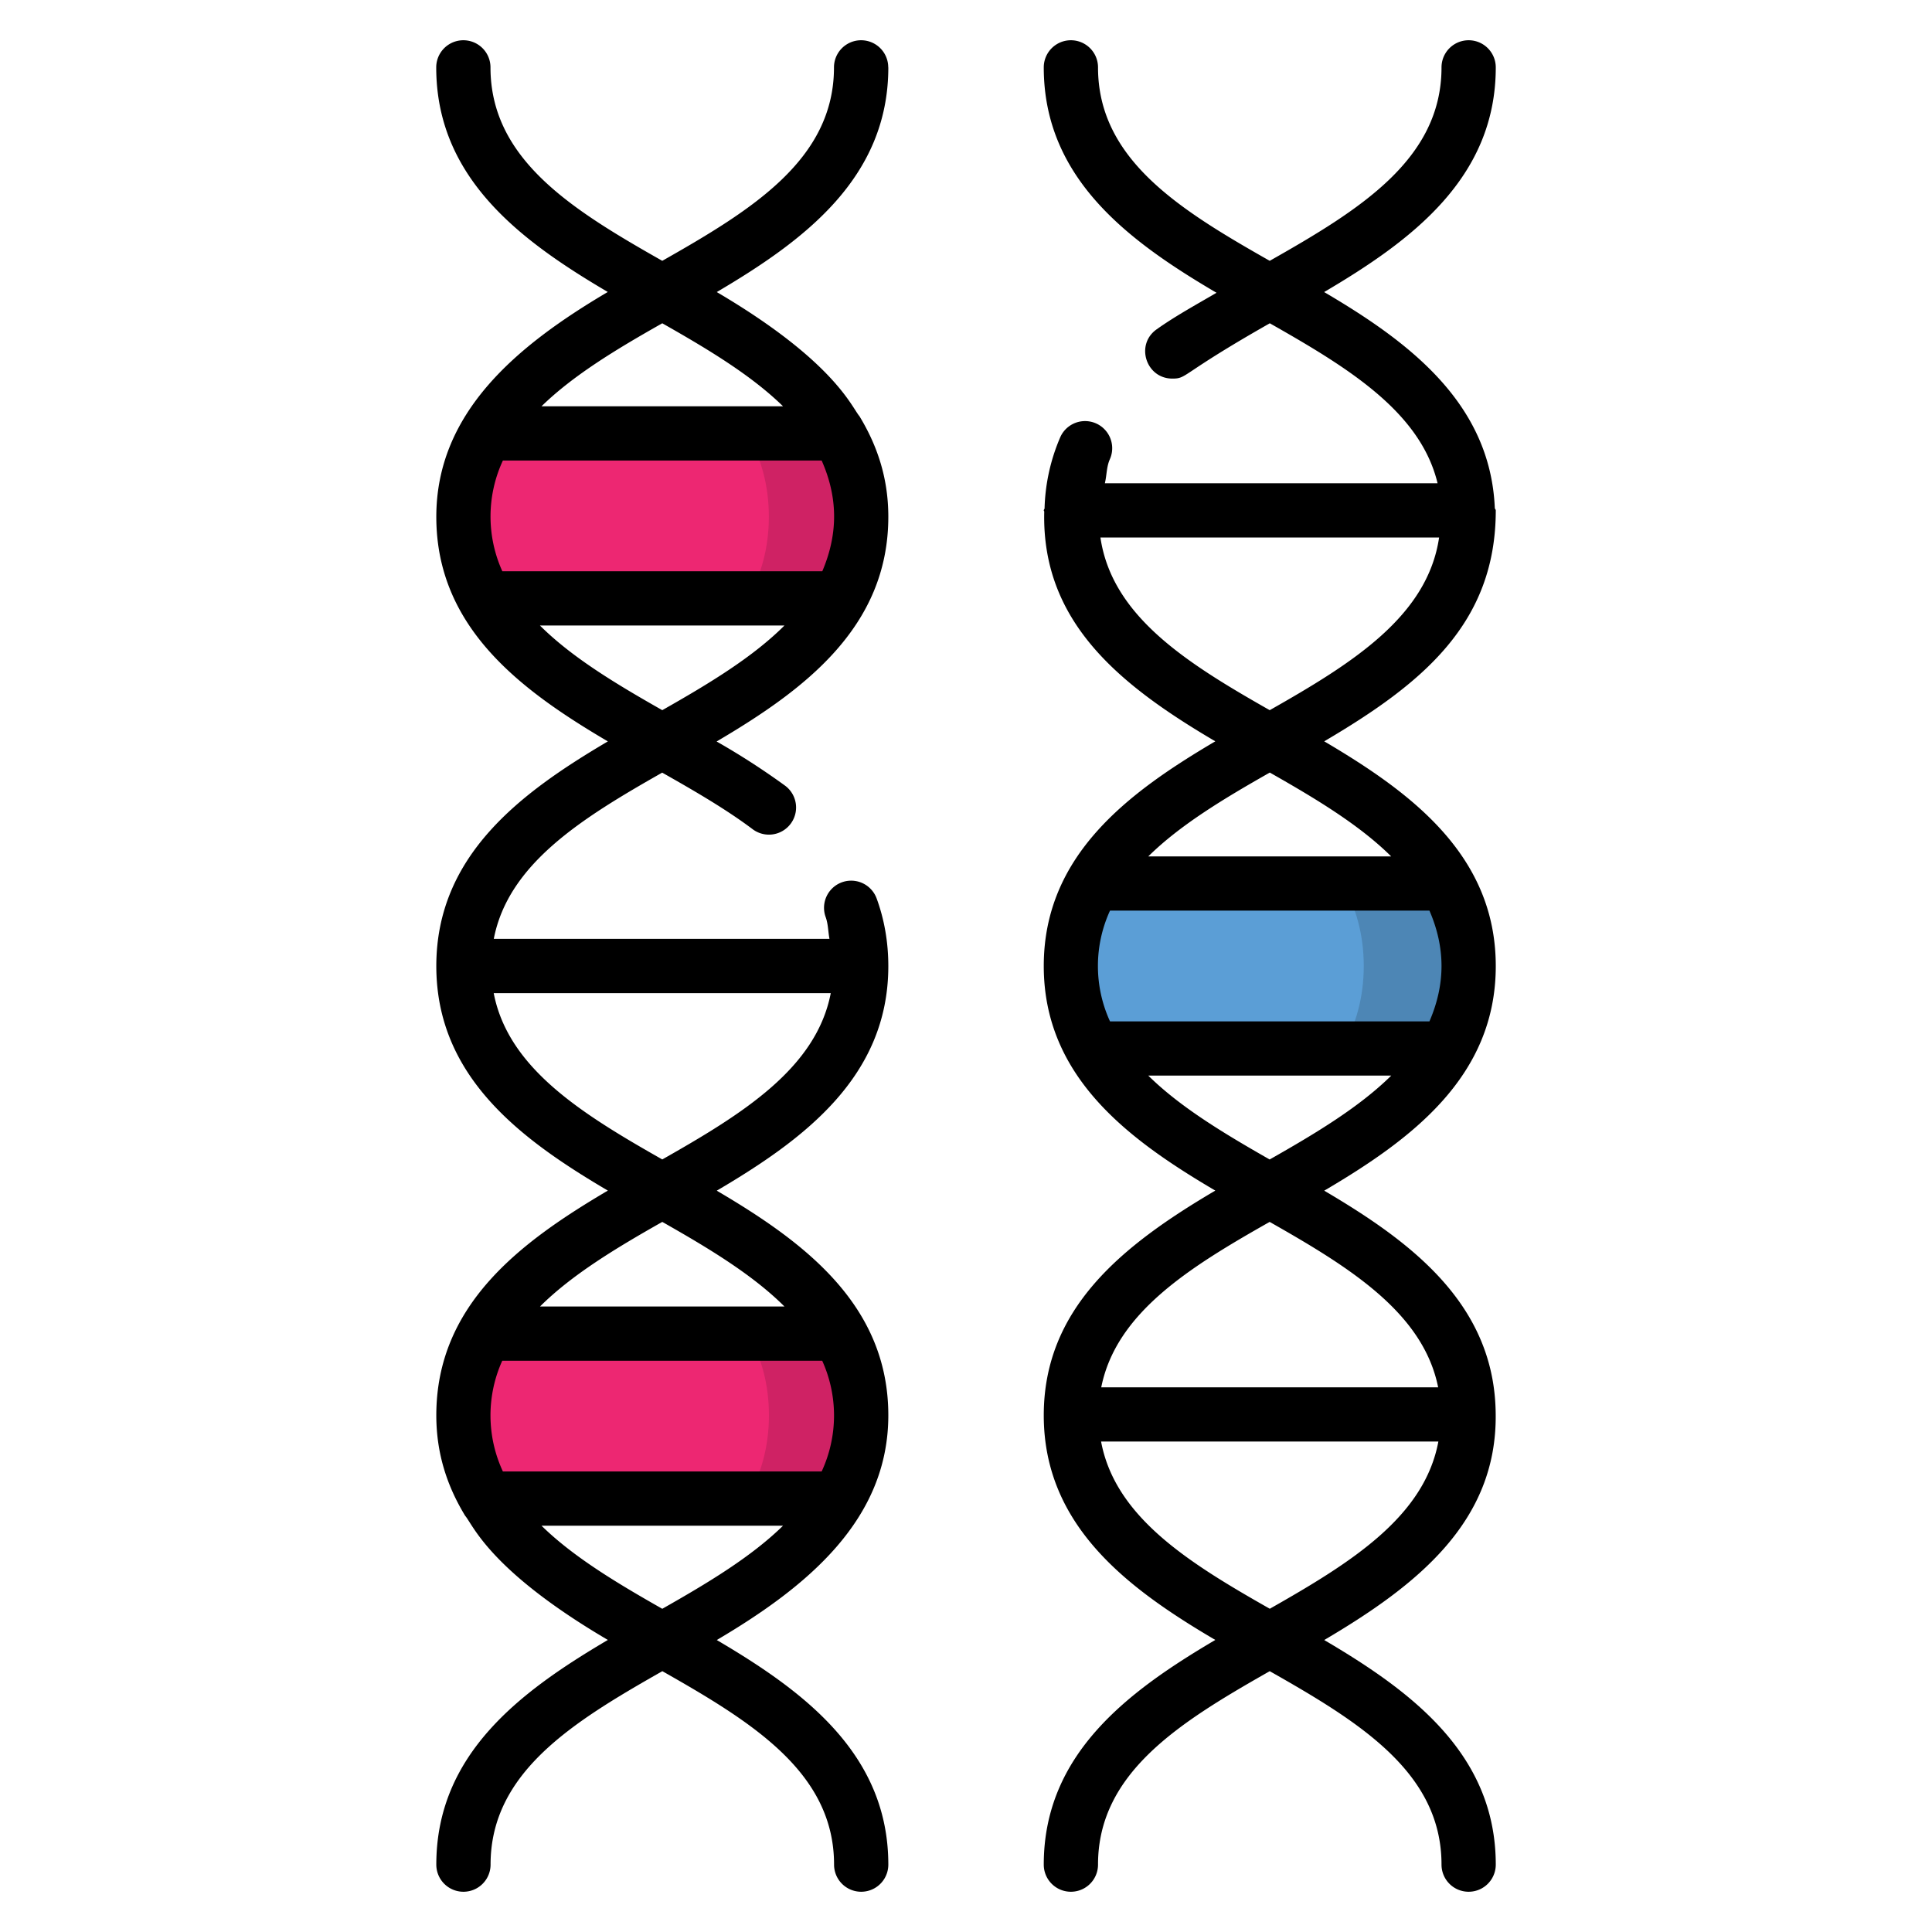 <svg width="24" height="24" fill="none" xmlns="http://www.w3.org/2000/svg">
  <defs/>
  <path d="M10.697 6.418c0 .387-.095.72-.258 1.015H6.015a2.04 2.04 0 01-.26-1.015c0-.395.1-.735.27-1.034h4.403c.17.299.27.639.27 1.034z" fill="#ED2772"/>
  <path d="M10.427 5.384H9.281c.17.299.27.639.27 1.034 0 .387-.095.72-.259 1.015h1.146c.164-.294.259-.628.259-1.015 0-.395-.1-.735-.27-1.034z" fill="#CF2264"/>
  <path d="M10.697 17.581c0 .396-.1.736-.27 1.035H6.026c-.17-.3-.27-.639-.27-1.035 0-.386.096-.72.26-1.014h4.424c.163.294.258.628.258 1.014z" fill="#ED2772"/>
  <path d="M10.438 16.567H9.293c.164.294.259.628.259 1.014 0 .396-.1.736-.27 1.035h1.146c.17-.3.27-.639.27-1.035 0-.386-.095-.72-.258-1.014z" fill="#CF2264"/>
  <path d="M18.244 12c0 .391-.097.727-.264 1.024h-4.414a2.047 2.047 0 01-.263-1.023c0-.392.097-.728.264-1.025h4.413c.167.297.264.633.264 1.024z" fill="#5B9ED6"/>
  <path d="M17.98 10.976h-1.303c.167.297.264.633.264 1.024s-.097.727-.264 1.024h1.303c.166-.297.264-.633.264-1.023 0-.392-.098-.728-.264-1.025z" fill="#4D86B5"/>
  <path d="M11.034.837a.337.337 0 10-.674 0c0 1.142-1.015 1.769-2.133 2.403C7.108 2.606 6.093 1.98 6.093.837a.337.337 0 10-.674 0c0 1.375 1.048 2.153 2.131 2.79C6.423 4.292 5.42 5.122 5.42 6.42c0 1.375 1.048 2.153 2.131 2.79-1.083.638-2.13 1.416-2.131 2.79V12c0 1.376 1.048 2.153 2.131 2.79-1.083.638-2.131 1.416-2.131 2.792 0 .485.141.89.358 1.247.1.116.303.679 1.773 1.543-1.083.638-2.131 1.416-2.131 2.791a.337.337 0 10.674 0c0-1.142 1.015-1.768 2.134-2.403 1.118.634 2.133 1.26 2.133 2.403a.337.337 0 10.674 0c0-1.375-1.048-2.153-2.131-2.79 1.126-.664 2.131-1.494 2.131-2.791 0-1.376-1.048-2.154-2.131-2.791 1.083-.637 2.131-1.415 2.131-2.79 0-.304-.052-.586-.145-.84a.337.337 0 00-.633.232c.031.085.03.181.047.27h-4.17c.18-.931 1.091-1.497 2.092-2.065.394.223.79.452 1.124.703a.337.337 0 00.404-.54 9.117 9.117 0 00-.852-.55c1.084-.638 2.133-1.416 2.133-2.792 0-.486-.141-.89-.358-1.248-.099-.116-.315-.685-1.773-1.543 1.083-.638 2.131-1.416 2.131-2.791zm-.827 17.442h-3.96a1.65 1.65 0 01-.008-1.375h3.975a1.65 1.65 0 01-.007 1.375zm-1.98 1.706c-.569-.323-1.105-.645-1.5-1.032h3c-.395.387-.932.71-1.5 1.032zm1.518-3.755H6.708c.397-.395.941-.724 1.519-1.051.577.327 1.122.656 1.518 1.051zm-1.518-1.827c-1.002-.568-1.914-1.134-2.094-2.066h4.187c-.18.932-1.091 1.498-2.093 2.066zm1.987-7.307H6.24a1.65 1.65 0 01.007-1.375h3.96c.196.443.213.894.008 1.375zM8.227 8.822c-.578-.328-1.123-.656-1.52-1.052h3.038c-.396.396-.94.724-1.518 1.052zm1.5-3.775h-3c.395-.386.932-.71 1.5-1.031.568.322 1.105.645 1.5 1.031zM18.569 6.31c-.056-1.304-1.066-2.063-2.12-2.682 1.084-.638 2.132-1.416 2.132-2.791a.337.337 0 00-.674 0c0 1.142-1.015 1.769-2.134 2.403-1.118-.634-2.133-1.26-2.133-2.403a.337.337 0 00-.674 0c0 1.382 1.057 2.16 2.146 2.8-.253.148-.513.29-.745.455-.267.19-.13.611.196.611.19 0 .085-.048 1.211-.687.975.553 1.87 1.1 2.084 1.987h-4.133c.024-.098.02-.205.062-.298a.337.337 0 00-.616-.274 2.39 2.39 0 00-.195.883c0 .01-.01.016-.01.026 0 .006.006.01.006.015-.034 1.374.937 2.155 2.125 2.854-1.083.638-2.131 1.416-2.131 2.791 0 1.376 1.048 2.153 2.131 2.79-1.16.683-2.131 1.463-2.131 2.792 0 1.375 1.048 2.153 2.131 2.79-1.083.638-2.131 1.416-2.131 2.791a.337.337 0 10.674 0c0-1.142 1.015-1.768 2.133-2.403 1.119.634 2.134 1.26 2.134 2.403a.337.337 0 10.674 0c0-1.375-1.048-2.153-2.131-2.79 1.144-.674 2.147-1.462 2.13-2.807-.01-1.365-1.051-2.14-2.13-2.775 1.083-.637 2.131-1.415 2.131-2.79 0-1.376-1.048-2.154-2.131-2.792 1.222-.719 2.131-1.465 2.131-2.87 0-.01-.011-.017-.012-.028zm-.811 6.378h-3.969a1.65 1.65 0 010-1.376h3.968c.2.462.2.913 0 1.376zm-1.985 7.296c-1.005-.57-1.92-1.138-2.095-2.077h4.19c-.175.939-1.089 1.507-2.095 2.078zm2.093-2.75H13.68c.185-.926 1.094-1.49 2.092-2.055.998.566 1.907 1.13 2.093 2.054zm-2.093-2.83c-.572-.326-1.113-.652-1.509-1.043h3.019c-.396.391-.937.717-1.51 1.042zm1.51-3.765h-3.019c.396-.391.937-.717 1.51-1.042.572.325 1.113.65 1.508 1.042zm-1.51-1.817c-1.029-.584-1.96-1.167-2.103-2.145h4.207c-.144.978-1.074 1.561-2.104 2.145z" fill="#000"/>
</svg>
